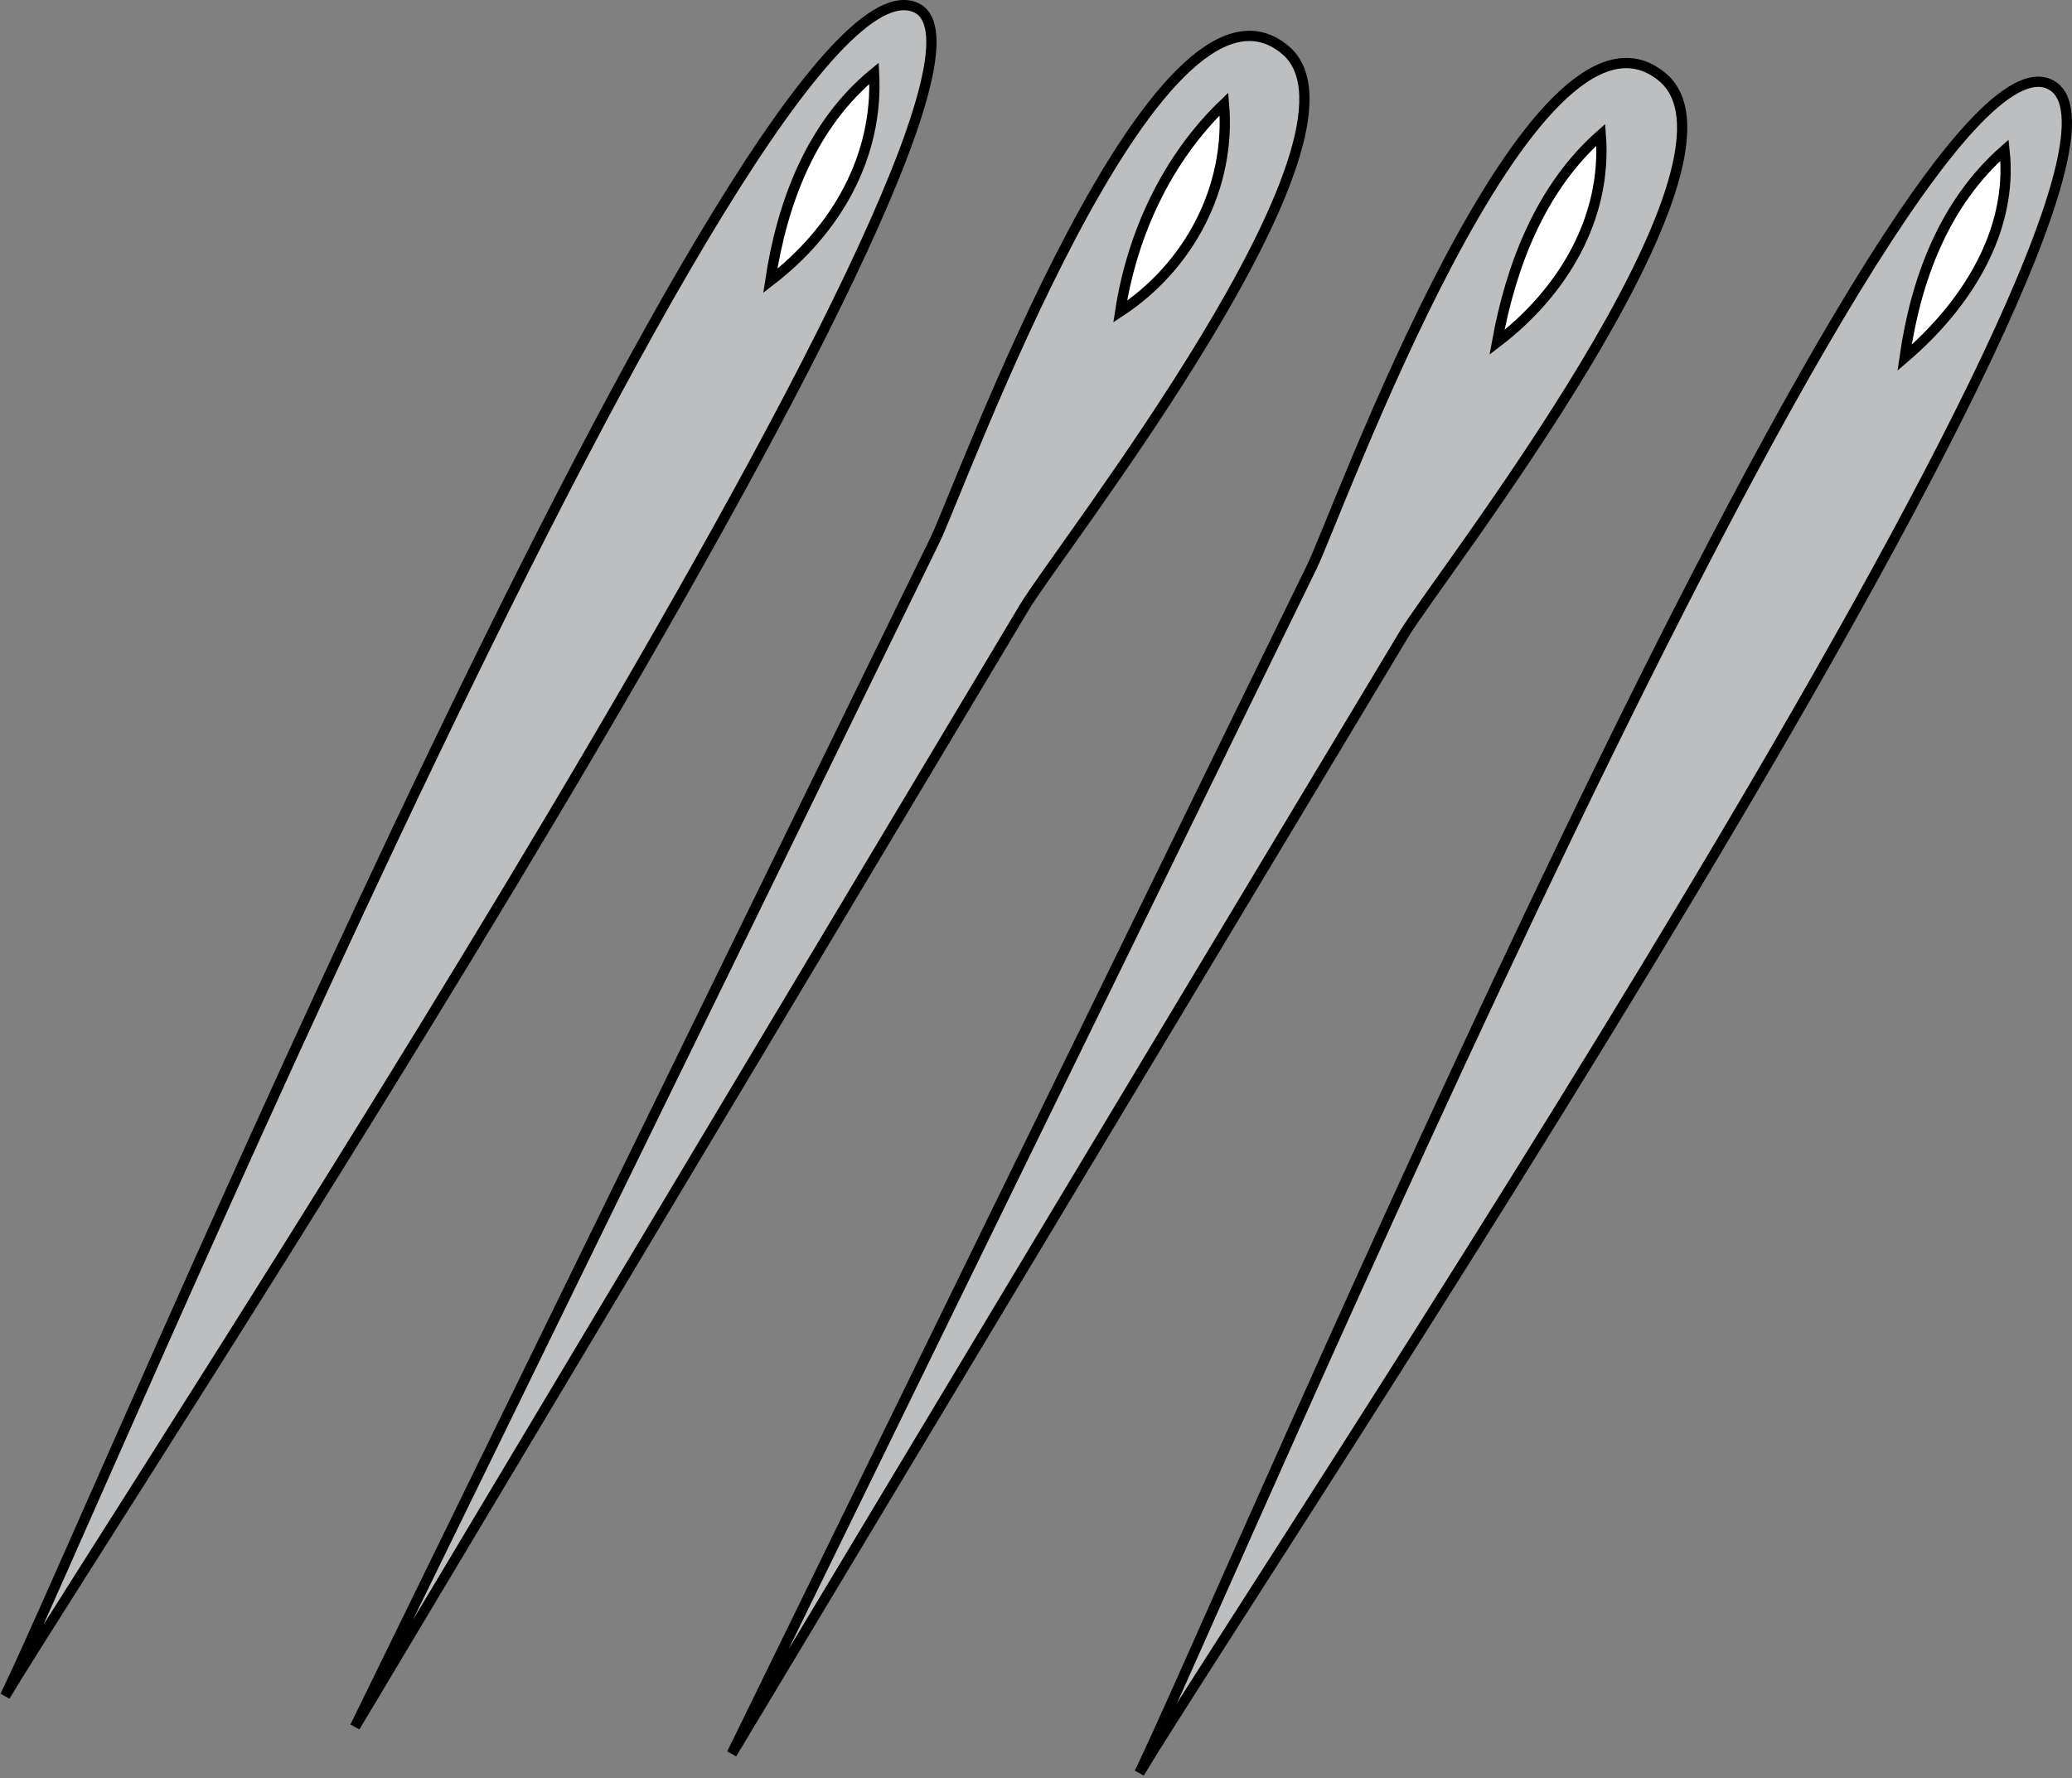 <svg xmlns="http://www.w3.org/2000/svg" xmlns:xlink="http://www.w3.org/1999/xlink" version="1.1" id="Layer_1" x="0px" y="0px" enable-background="new 0 0 822.05 841.89" xml:space="preserve" viewBox="205.15 248.61 404.16 346.78">
<rect x="205.15" y="248.61" width="404.16" height="346.78" fill="#808080" stroke="none"/>
<path fill-rule="evenodd" clip-rule="evenodd" fill="#BCBEC0" stroke="#000000" stroke-width="2" stroke-linecap="square" stroke-miterlimit="10" d="  M347.897,590.64c37.724-77.178,75.446-154.355,113.17-231.534c4.933-10.092,43.131-116.443,68.332-95.466  c20.001,16.647-43.663,97.468-50.377,108.648C435.314,445.073,391.606,517.856,347.897,590.64z"/>
<path fill-rule="evenodd" clip-rule="evenodd" fill="#FFFFFF" stroke="#000000" stroke-width="2" stroke-linecap="square" stroke-miterlimit="10" d="  M497.149,315.39c2.712-15,8.536-30.187,20.25-40.5C518.672,291.236,509.895,305.675,497.149,315.39z"/>
<path fill-rule="evenodd" clip-rule="evenodd" fill="#BCBEC0" stroke="#000000" stroke-width="2" stroke-linecap="square" stroke-miterlimit="10" d="  M427.399,594.39c16.858-34.754,147.608-345.06,177.75-329.25C634.688,280.633,448.003,559.932,427.399,594.39z"/>
<path fill-rule="evenodd" clip-rule="evenodd" fill="#FFFFFF" stroke="#000000" stroke-width="2" stroke-linecap="square" stroke-miterlimit="10" d="  M576.649,318.39c2.188-15.294,7.687-30.099,19.5-40.5C597.896,293.812,588.551,308.233,576.649,318.39z"/>
<path fill-rule="evenodd" clip-rule="evenodd" fill="#BCBEC0" stroke="#000000" stroke-width="2" stroke-linecap="square" stroke-miterlimit="10" d="  M274.397,585.39c37.724-77.178,75.447-154.355,113.17-231.534c4.939-10.104,43.342-116.647,68.332-95.466  c19.464,16.497-44.1,97.21-50.939,108.648C361.439,439.823,317.918,512.606,274.397,585.39z"/>
<path fill-rule="evenodd" clip-rule="evenodd" fill="#FFFFFF" stroke="#000000" stroke-width="2" stroke-linecap="square" stroke-miterlimit="10" d="  M423.649,309.39c2.31-15.129,9.155-29.871,20.25-40.5C445.3,285.125,437.139,300.517,423.649,309.39z"/>
<path fill-rule="evenodd" clip-rule="evenodd" fill="#BCBEC0" stroke="#000000" stroke-width="2" stroke-linecap="square" stroke-miterlimit="10" d="  M206.147,579.39c17.269-35.419,146.051-344.341,177.75-329.25C412.232,263.63,226.518,545.322,206.147,579.39z"/>
<path fill-rule="evenodd" clip-rule="evenodd" fill="#FFFFFF" stroke="#000000" stroke-width="2" stroke-linecap="square" stroke-miterlimit="10" d="  M355.397,303.39c2.315-15.347,8.059-30.513,20.25-40.5C376.522,279.229,368.207,293.547,355.397,303.39z"/>
</svg>